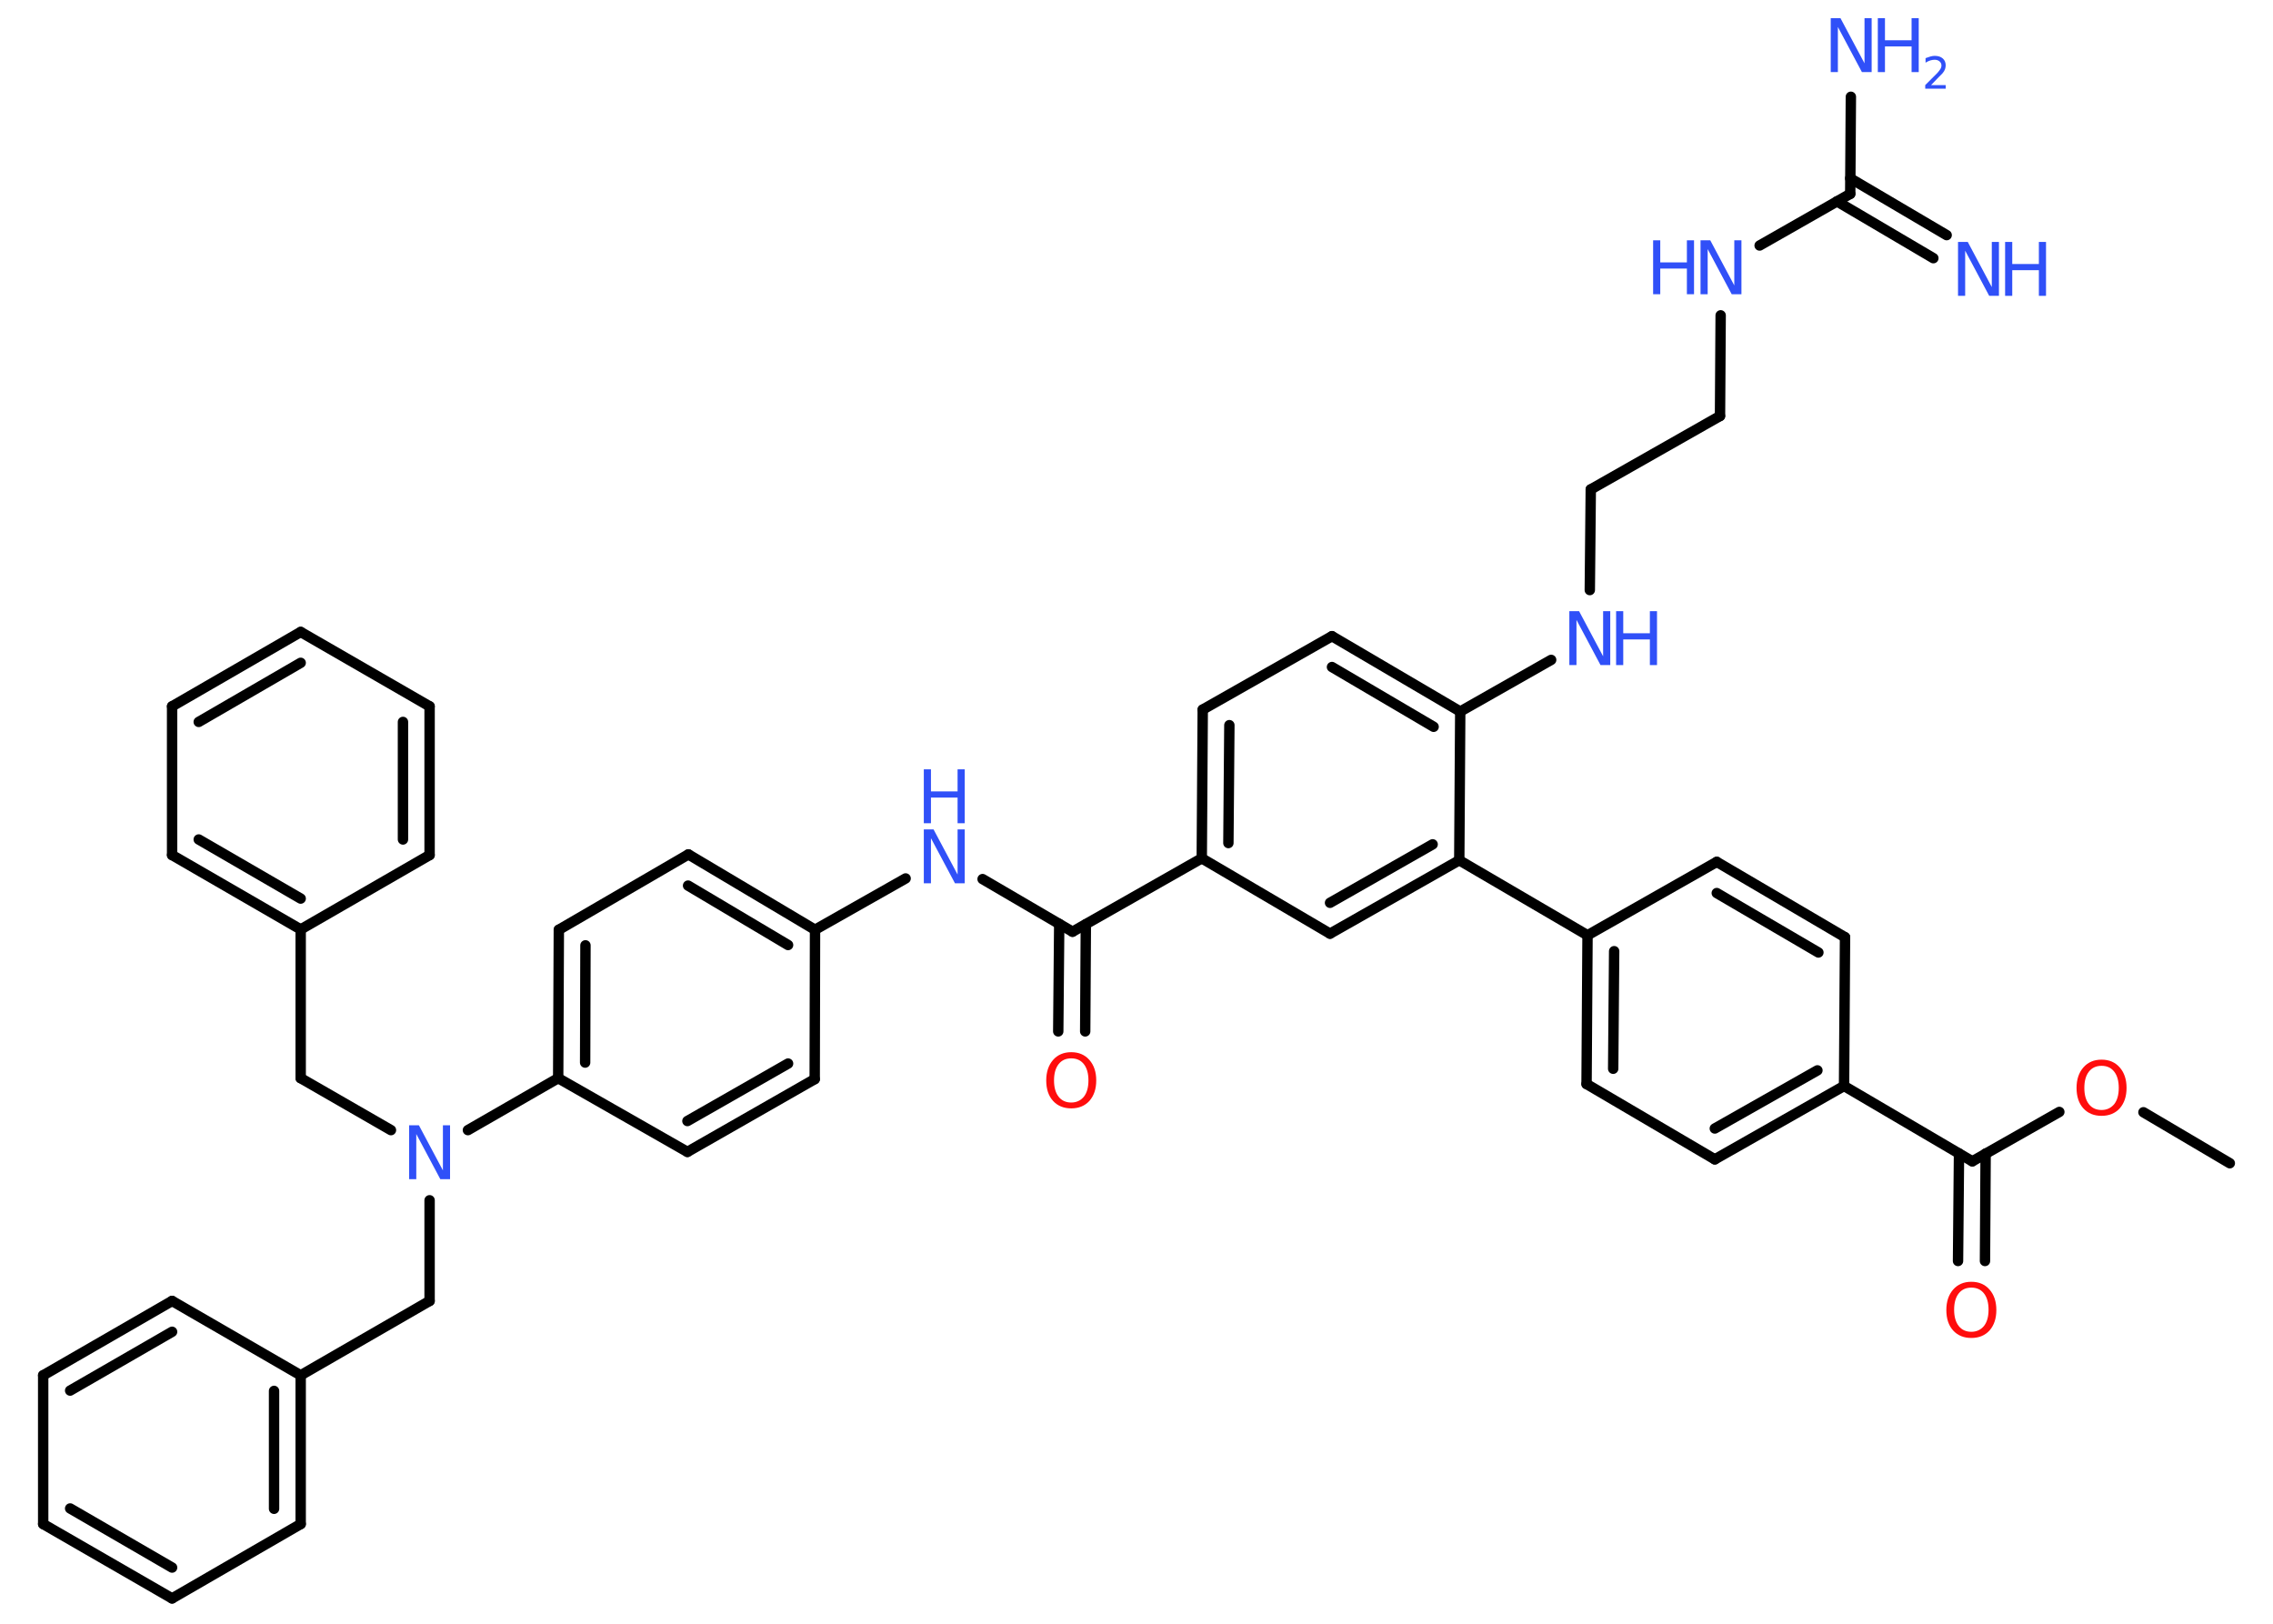 <?xml version='1.0' encoding='UTF-8'?>
<!DOCTYPE svg PUBLIC "-//W3C//DTD SVG 1.1//EN" "http://www.w3.org/Graphics/SVG/1.1/DTD/svg11.dtd">
<svg version='1.2' xmlns='http://www.w3.org/2000/svg' xmlns:xlink='http://www.w3.org/1999/xlink' width='70.0mm' height='50.0mm' viewBox='0 0 70.0 50.0'>
  <desc>Generated by the Chemistry Development Kit (http://github.com/cdk)</desc>
  <g stroke-linecap='round' stroke-linejoin='round' stroke='#000000' stroke-width='.32' fill='#3050F8'>
    <rect x='.0' y='.0' width='70.0' height='50.0' fill='#FFFFFF' stroke='none'/>
    <g id='mol1' class='mol'>
      <line id='mol1bnd1' class='bond' x1='68.67' y1='35.82' x2='66.01' y2='34.25'/>
      <line id='mol1bnd2' class='bond' x1='63.42' y1='34.24' x2='60.74' y2='35.76'/>
      <g id='mol1bnd3' class='bond'>
        <line x1='61.15' y1='35.52' x2='61.13' y2='38.83'/>
        <line x1='60.33' y1='35.52' x2='60.3' y2='38.83'/>
      </g>
      <line id='mol1bnd4' class='bond' x1='60.74' y1='35.76' x2='56.79' y2='33.44'/>
      <g id='mol1bnd5' class='bond'>
        <line x1='52.81' y1='35.7' x2='56.79' y2='33.44'/>
        <line x1='52.81' y1='34.75' x2='55.97' y2='32.96'/>
      </g>
      <line id='mol1bnd6' class='bond' x1='52.81' y1='35.7' x2='48.86' y2='33.38'/>
      <g id='mol1bnd7' class='bond'>
        <line x1='48.89' y1='28.8' x2='48.86' y2='33.38'/>
        <line x1='49.71' y1='29.29' x2='49.68' y2='32.91'/>
      </g>
      <line id='mol1bnd8' class='bond' x1='48.89' y1='28.8' x2='44.94' y2='26.49'/>
      <g id='mol1bnd9' class='bond'>
        <line x1='40.96' y1='28.75' x2='44.94' y2='26.49'/>
        <line x1='40.96' y1='27.8' x2='44.12' y2='26.0'/>
      </g>
      <line id='mol1bnd10' class='bond' x1='40.96' y1='28.75' x2='37.01' y2='26.43'/>
      <line id='mol1bnd11' class='bond' x1='37.01' y1='26.43' x2='33.03' y2='28.69'/>
      <g id='mol1bnd12' class='bond'>
        <line x1='33.44' y1='28.46' x2='33.42' y2='31.76'/>
        <line x1='32.62' y1='28.45' x2='32.59' y2='31.76'/>
      </g>
      <line id='mol1bnd13' class='bond' x1='33.03' y1='28.69' x2='30.26' y2='27.07'/>
      <line id='mol1bnd14' class='bond' x1='27.89' y1='27.05' x2='25.1' y2='28.63'/>
      <g id='mol1bnd15' class='bond'>
        <line x1='25.1' y1='28.63' x2='21.2' y2='26.31'/>
        <line x1='24.27' y1='29.1' x2='21.19' y2='27.27'/>
      </g>
      <line id='mol1bnd16' class='bond' x1='21.2' y1='26.31' x2='17.21' y2='28.63'/>
      <g id='mol1bnd17' class='bond'>
        <line x1='17.21' y1='28.63' x2='17.19' y2='33.2'/>
        <line x1='18.03' y1='29.11' x2='18.02' y2='32.72'/>
      </g>
      <line id='mol1bnd18' class='bond' x1='17.19' y1='33.2' x2='14.41' y2='34.8'/>
      <line id='mol1bnd19' class='bond' x1='12.04' y1='34.8' x2='9.26' y2='33.2'/>
      <line id='mol1bnd20' class='bond' x1='9.26' y1='33.2' x2='9.26' y2='28.62'/>
      <g id='mol1bnd21' class='bond'>
        <line x1='5.3' y1='26.33' x2='9.26' y2='28.62'/>
        <line x1='6.12' y1='25.85' x2='9.26' y2='27.67'/>
      </g>
      <line id='mol1bnd22' class='bond' x1='5.3' y1='26.33' x2='5.3' y2='21.75'/>
      <g id='mol1bnd23' class='bond'>
        <line x1='9.26' y1='19.46' x2='5.3' y2='21.75'/>
        <line x1='9.26' y1='20.41' x2='6.12' y2='22.23'/>
      </g>
      <line id='mol1bnd24' class='bond' x1='9.26' y1='19.46' x2='13.23' y2='21.75'/>
      <g id='mol1bnd25' class='bond'>
        <line x1='13.23' y1='26.33' x2='13.23' y2='21.75'/>
        <line x1='12.41' y1='25.85' x2='12.41' y2='22.23'/>
      </g>
      <line id='mol1bnd26' class='bond' x1='9.26' y1='28.62' x2='13.23' y2='26.33'/>
      <line id='mol1bnd27' class='bond' x1='13.23' y1='36.96' x2='13.23' y2='40.06'/>
      <line id='mol1bnd28' class='bond' x1='13.23' y1='40.06' x2='9.26' y2='42.35'/>
      <g id='mol1bnd29' class='bond'>
        <line x1='9.26' y1='46.93' x2='9.26' y2='42.35'/>
        <line x1='8.44' y1='46.46' x2='8.44' y2='42.83'/>
      </g>
      <line id='mol1bnd30' class='bond' x1='9.26' y1='46.93' x2='5.3' y2='49.22'/>
      <g id='mol1bnd31' class='bond'>
        <line x1='1.33' y1='46.93' x2='5.3' y2='49.22'/>
        <line x1='2.16' y1='46.45' x2='5.3' y2='48.27'/>
      </g>
      <line id='mol1bnd32' class='bond' x1='1.33' y1='46.93' x2='1.33' y2='42.35'/>
      <g id='mol1bnd33' class='bond'>
        <line x1='5.3' y1='40.06' x2='1.33' y2='42.35'/>
        <line x1='5.3' y1='41.01' x2='2.16' y2='42.82'/>
      </g>
      <line id='mol1bnd34' class='bond' x1='9.26' y1='42.35' x2='5.3' y2='40.06'/>
      <line id='mol1bnd35' class='bond' x1='17.19' y1='33.2' x2='21.17' y2='35.47'/>
      <g id='mol1bnd36' class='bond'>
        <line x1='21.17' y1='35.47' x2='25.09' y2='33.23'/>
        <line x1='21.17' y1='34.52' x2='24.27' y2='32.75'/>
      </g>
      <line id='mol1bnd37' class='bond' x1='25.1' y1='28.63' x2='25.09' y2='33.23'/>
      <g id='mol1bnd38' class='bond'>
        <line x1='37.04' y1='21.85' x2='37.01' y2='26.43'/>
        <line x1='37.86' y1='22.33' x2='37.83' y2='25.96'/>
      </g>
      <line id='mol1bnd39' class='bond' x1='37.04' y1='21.85' x2='41.02' y2='19.59'/>
      <g id='mol1bnd40' class='bond'>
        <line x1='44.97' y1='21.91' x2='41.02' y2='19.59'/>
        <line x1='44.15' y1='22.38' x2='41.02' y2='20.54'/>
      </g>
      <line id='mol1bnd41' class='bond' x1='44.94' y1='26.49' x2='44.97' y2='21.91'/>
      <line id='mol1bnd42' class='bond' x1='44.97' y1='21.91' x2='47.77' y2='20.32'/>
      <line id='mol1bnd43' class='bond' x1='48.96' y1='18.17' x2='48.99' y2='15.07'/>
      <line id='mol1bnd44' class='bond' x1='48.99' y1='15.07' x2='52.97' y2='12.81'/>
      <line id='mol1bnd45' class='bond' x1='52.97' y1='12.81' x2='52.99' y2='9.71'/>
      <line id='mol1bnd46' class='bond' x1='54.19' y1='7.56' x2='56.98' y2='5.97'/>
      <g id='mol1bnd47' class='bond'>
        <line x1='56.98' y1='5.49' x2='59.95' y2='7.24'/>
        <line x1='56.57' y1='6.2' x2='59.54' y2='7.95'/>
      </g>
      <line id='mol1bnd48' class='bond' x1='56.98' y1='5.97' x2='57.0' y2='2.98'/>
      <line id='mol1bnd49' class='bond' x1='48.89' y1='28.8' x2='52.87' y2='26.54'/>
      <g id='mol1bnd50' class='bond'>
        <line x1='56.82' y1='28.86' x2='52.87' y2='26.54'/>
        <line x1='56.0' y1='29.33' x2='52.87' y2='27.5'/>
      </g>
      <line id='mol1bnd51' class='bond' x1='56.79' y1='33.44' x2='56.82' y2='28.86'/>
      <path id='mol1atm2' class='atom' d='M64.72 32.82q-.25 .0 -.39 .18q-.14 .18 -.14 .5q.0 .32 .14 .5q.14 .18 .39 .18q.24 .0 .39 -.18q.14 -.18 .14 -.5q.0 -.32 -.14 -.5q-.14 -.18 -.39 -.18zM64.72 32.63q.35 .0 .56 .24q.21 .24 .21 .63q.0 .39 -.21 .63q-.21 .23 -.56 .23q-.35 .0 -.56 -.23q-.21 -.23 -.21 -.63q.0 -.39 .21 -.63q.21 -.24 .56 -.24z' stroke='none' fill='#FF0D0D'/>
      <path id='mol1atm4' class='atom' d='M60.71 39.65q-.25 .0 -.39 .18q-.14 .18 -.14 .5q.0 .32 .14 .5q.14 .18 .39 .18q.24 .0 .39 -.18q.14 -.18 .14 -.5q.0 -.32 -.14 -.5q-.14 -.18 -.39 -.18zM60.71 39.47q.35 .0 .56 .24q.21 .24 .21 .63q.0 .39 -.21 .63q-.21 .23 -.56 .23q-.35 .0 -.56 -.23q-.21 -.23 -.21 -.63q.0 -.39 .21 -.63q.21 -.24 .56 -.24z' stroke='none' fill='#FF0D0D'/>
      <path id='mol1atm13' class='atom' d='M32.99 32.59q-.25 .0 -.39 .18q-.14 .18 -.14 .5q.0 .32 .14 .5q.14 .18 .39 .18q.24 .0 .39 -.18q.14 -.18 .14 -.5q.0 -.32 -.14 -.5q-.14 -.18 -.39 -.18zM32.99 32.4q.35 .0 .56 .24q.21 .24 .21 .63q.0 .39 -.21 .63q-.21 .23 -.56 .23q-.35 .0 -.56 -.23q-.21 -.23 -.21 -.63q.0 -.39 .21 -.63q.21 -.24 .56 -.24z' stroke='none' fill='#FF0D0D'/>
      <g id='mol1atm14' class='atom'>
        <path d='M28.45 25.54h.3l.74 1.39v-1.39h.22v1.66h-.3l-.74 -1.39v1.39h-.22v-1.66z' stroke='none'/>
        <path d='M28.45 23.69h.22v.68h.82v-.68h.22v1.66h-.22v-.79h-.82v.79h-.22v-1.66z' stroke='none'/>
      </g>
      <path id='mol1atm19' class='atom' d='M12.6 34.65h.3l.74 1.39v-1.39h.22v1.66h-.3l-.74 -1.39v1.39h-.22v-1.66z' stroke='none'/>
      <g id='mol1atm39' class='atom'>
        <path d='M48.33 18.82h.3l.74 1.39v-1.39h.22v1.66h-.3l-.74 -1.39v1.39h-.22v-1.66z' stroke='none'/>
        <path d='M49.77 18.82h.22v.68h.82v-.68h.22v1.66h-.22v-.79h-.82v.79h-.22v-1.66z' stroke='none'/>
      </g>
      <g id='mol1atm42' class='atom'>
        <path d='M52.37 7.4h.3l.74 1.39v-1.39h.22v1.66h-.3l-.74 -1.39v1.39h-.22v-1.66z' stroke='none'/>
        <path d='M50.91 7.4h.22v.68h.82v-.68h.22v1.66h-.22v-.79h-.82v.79h-.22v-1.66z' stroke='none'/>
      </g>
      <g id='mol1atm44' class='atom'>
        <path d='M60.3 7.45h.3l.74 1.39v-1.39h.22v1.66h-.3l-.74 -1.39v1.39h-.22v-1.66z' stroke='none'/>
        <path d='M61.75 7.45h.22v.68h.82v-.68h.22v1.66h-.22v-.79h-.82v.79h-.22v-1.66z' stroke='none'/>
      </g>
      <g id='mol1atm45' class='atom'>
        <path d='M56.38 .56h.3l.74 1.39v-1.39h.22v1.66h-.3l-.74 -1.39v1.39h-.22v-1.66z' stroke='none'/>
        <path d='M57.83 .56h.22v.68h.82v-.68h.22v1.66h-.22v-.79h-.82v.79h-.22v-1.66z' stroke='none'/>
        <path d='M59.45 2.62h.47v.11h-.63v-.11q.08 -.08 .21 -.21q.13 -.13 .17 -.17q.06 -.07 .09 -.12q.03 -.05 .03 -.1q.0 -.08 -.06 -.13q-.06 -.05 -.15 -.05q-.06 .0 -.13 .02q-.07 .02 -.15 .07v-.14q.08 -.03 .15 -.05q.07 -.02 .13 -.02q.16 .0 .25 .08q.09 .08 .09 .21q.0 .06 -.02 .12q-.02 .06 -.08 .13q-.02 .02 -.11 .11q-.09 .09 -.25 .26z' stroke='none'/>
      </g>
    </g>
  </g>
</svg>
